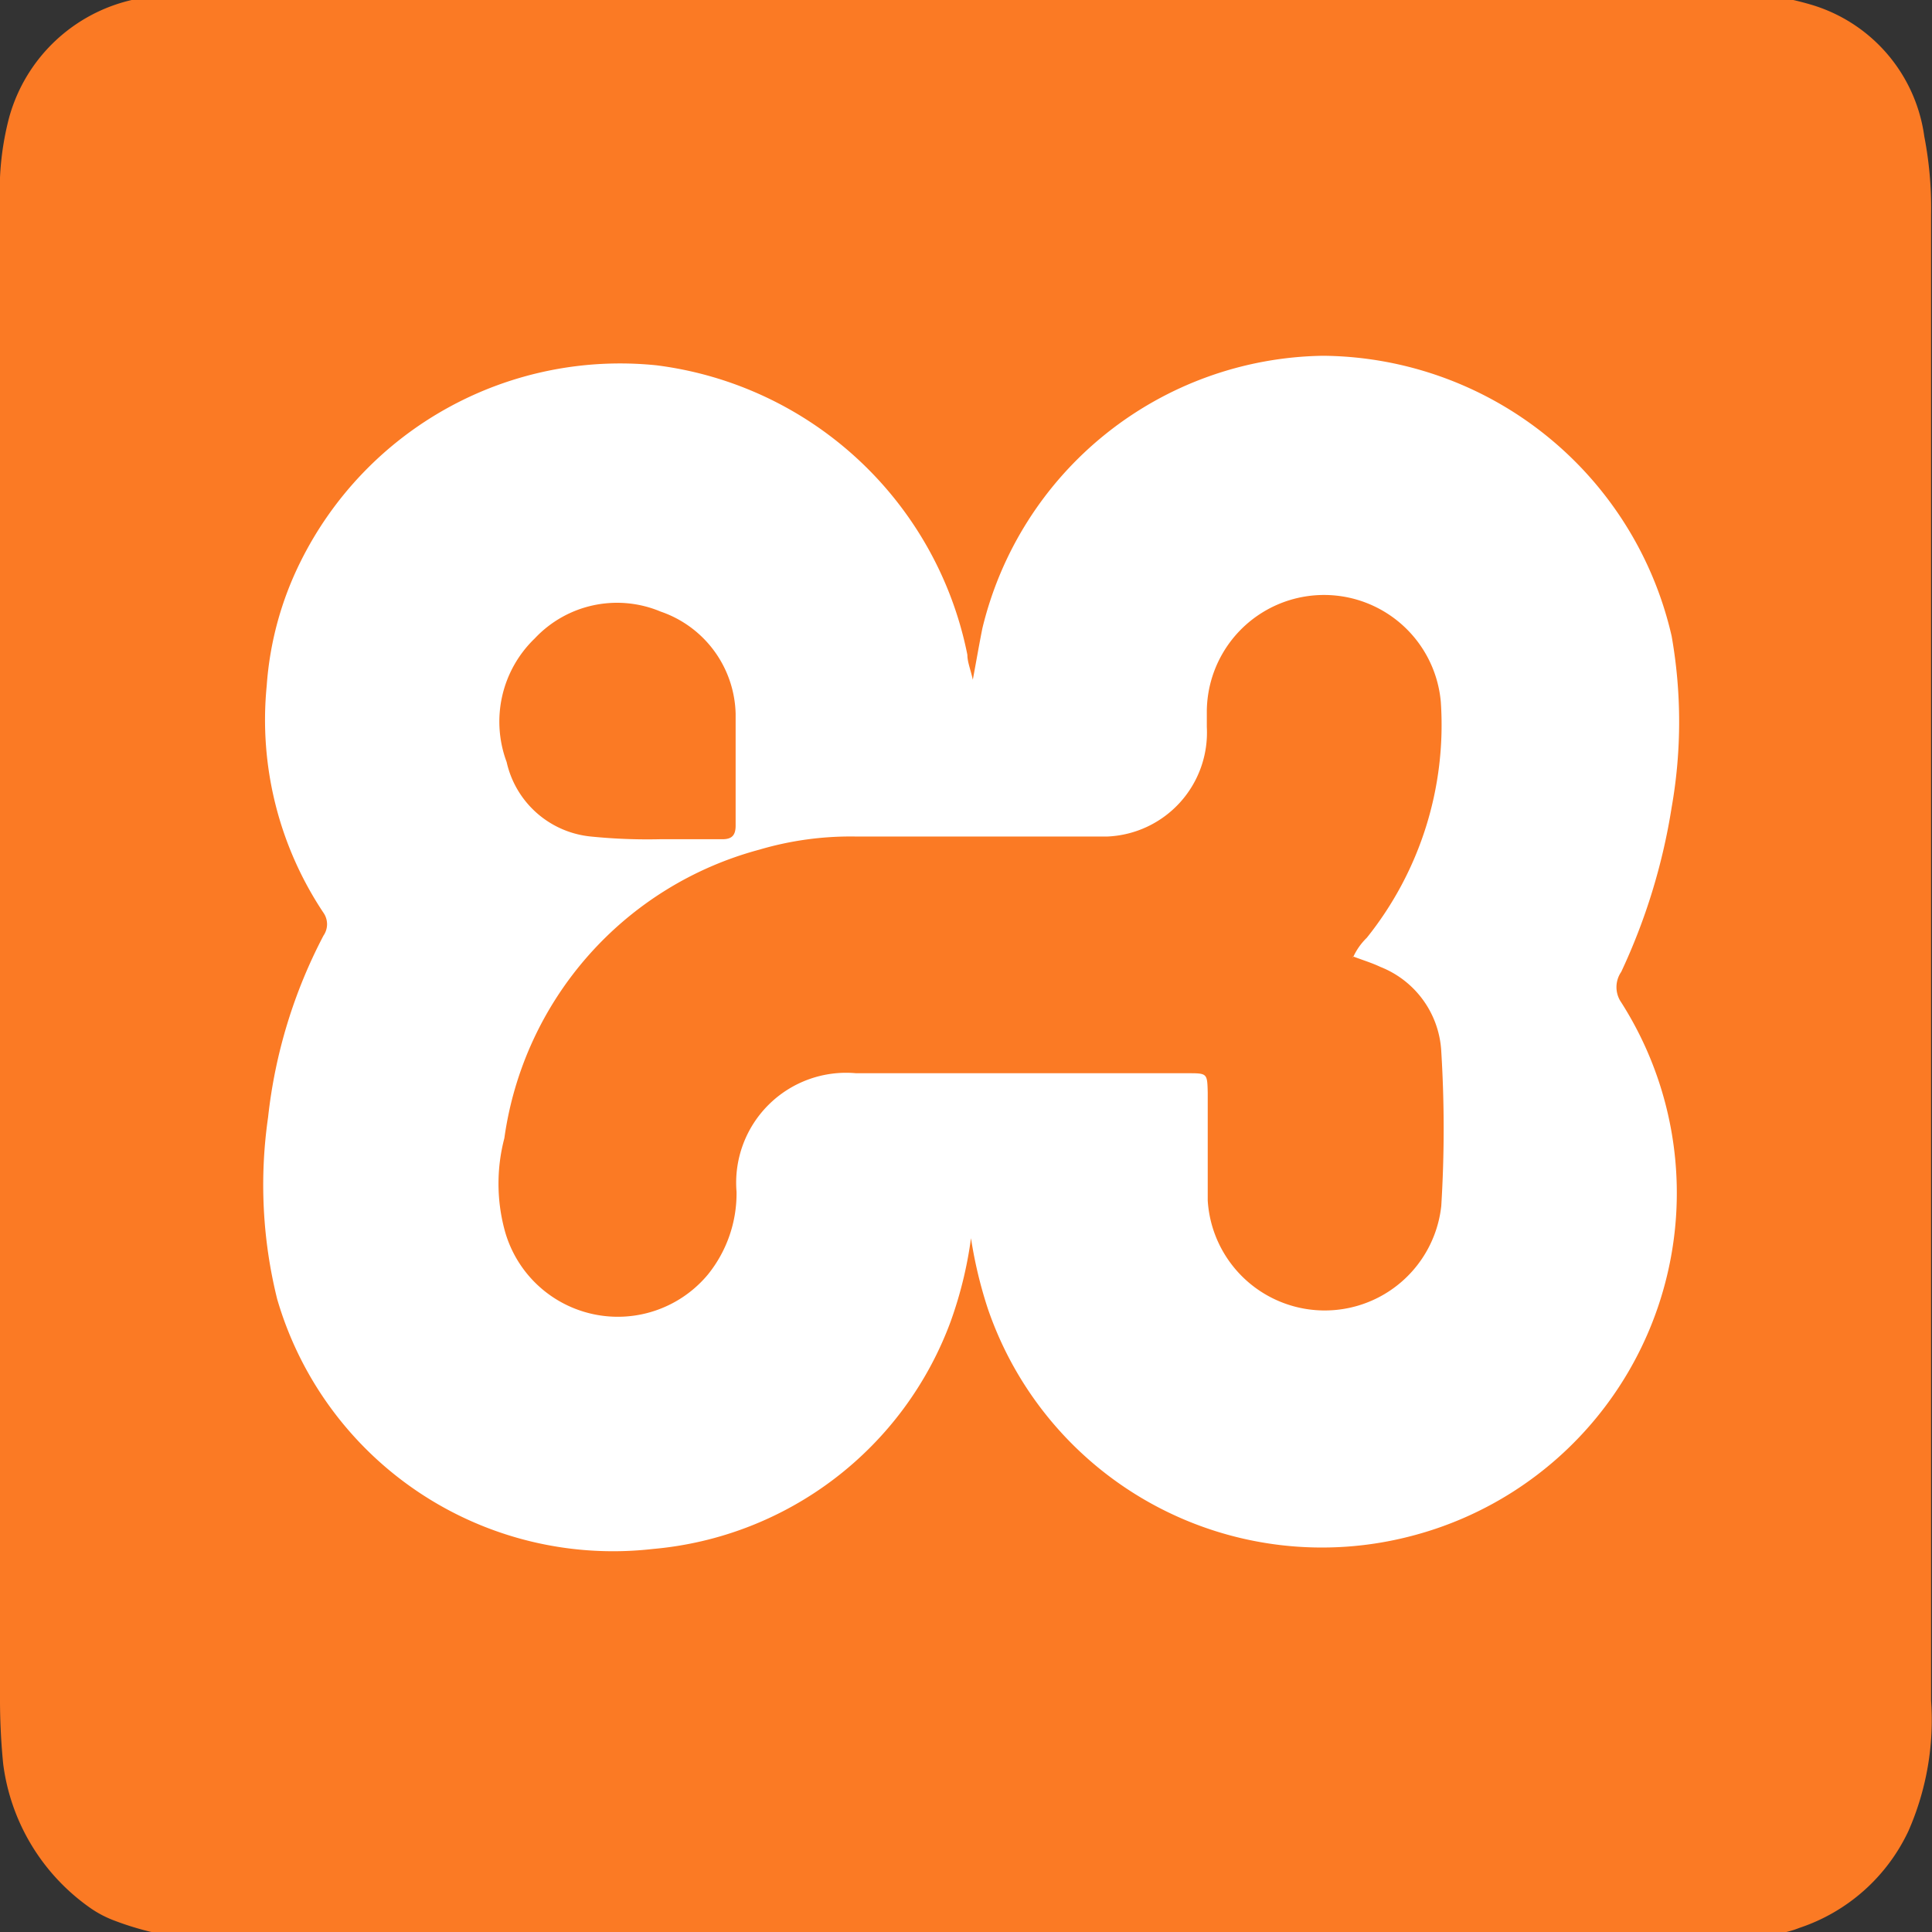 <svg id="Layer_1" data-name="Layer 1" xmlns="http://www.w3.org/2000/svg" viewBox="0 0 42.52 42.52"><rect x="0" y="0" width="42.52" height="42.52" fill="#333333" stroke="none"/><defs><style>.cls-1{fill:#fb7a24;}.cls-2{fill:#fff;}</style></defs><title>Artboard 36</title><path class="cls-1" d="M21.25-.17H37.8A6.76,6.76,0,0,1,39.85.1,3.52,3.52,0,0,1,42.35,3a8.27,8.27,0,0,1,.15,1.72c0,3.86,0,7.73,0,11.59q0,10.56,0,21.12A6.07,6.07,0,0,1,42,40.3a4.07,4.07,0,0,1-2.4,2.13,2,2,0,0,1-.63.14c-.48,0-.94.12-1.42.12q-16.22,0-32.42,0a6.51,6.51,0,0,1-2.61-.42A2.39,2.39,0,0,1,2,42,4.58,4.58,0,0,1,.07,38.82,14.52,14.52,0,0,1,0,37.34Q0,20.92,0,4.48a6.34,6.34,0,0,1,.2-1.89A3.65,3.65,0,0,1,3.56-.09,9.34,9.34,0,0,1,4.74-.16Z"/><path class="cls-2" d="M21.39,27.09a8.88,8.88,0,0,1-.47,2,7.7,7.7,0,0,1-6.55,5,7.7,7.7,0,0,1-8.27-5.5,10.42,10.42,0,0,1-.2-4,11.22,11.22,0,0,1,1.22-4,.44.44,0,0,0,0-.5,7.65,7.65,0,0,1-1.25-5,7.27,7.27,0,0,1,.75-2.74,7.85,7.85,0,0,1,7.83-4.31,8,8,0,0,1,6.84,6.37c0,.16.07.32.12.55.08-.43.14-.78.21-1.13a7.83,7.83,0,0,1,7.5-6A7.94,7.94,0,0,1,36.79,14a10.85,10.85,0,0,1,0,3.77,13.44,13.44,0,0,1-1.11,3.62.59.59,0,0,0,0,.67,7.8,7.8,0,0,1-4.6,11.74,7.77,7.77,0,0,1-9.34-5,9.69,9.69,0,0,1-.4-1.76Zm8.38-6a1.39,1.39,0,0,1,.31-.45,7.49,7.49,0,0,0,1.63-5.19,2.58,2.58,0,0,0-5.15.19V16a2.29,2.29,0,0,1-2.18,2.41c-.23,0-.46,0-.69,0H18.81a7.1,7.1,0,0,0-2.1.29,7.67,7.67,0,0,0-5.61,6.35,3.94,3.94,0,0,0,0,2,2.58,2.58,0,0,0,4.48,1,2.84,2.84,0,0,0,.63-1.82,2.42,2.42,0,0,1,2.63-2.61c2.43,0,4.86,0,7.3,0,.43,0,.43,0,.44.43,0,.79,0,1.58,0,2.37a2.58,2.58,0,0,0,5.14.12,27.55,27.55,0,0,0,0-3.4,2.12,2.12,0,0,0-1.34-1.86c-.19-.09-.39-.15-.6-.23ZM14.52,18.47H15.9c.21,0,.29-.09.29-.3,0-.82,0-1.64,0-2.46a2.44,2.44,0,0,0-1.65-2.25,2.48,2.48,0,0,0-2.77.59,2.54,2.54,0,0,0-.62,2.72A2.11,2.11,0,0,0,13,18.41,12.36,12.36,0,0,0,14.52,18.47Z"/></svg>